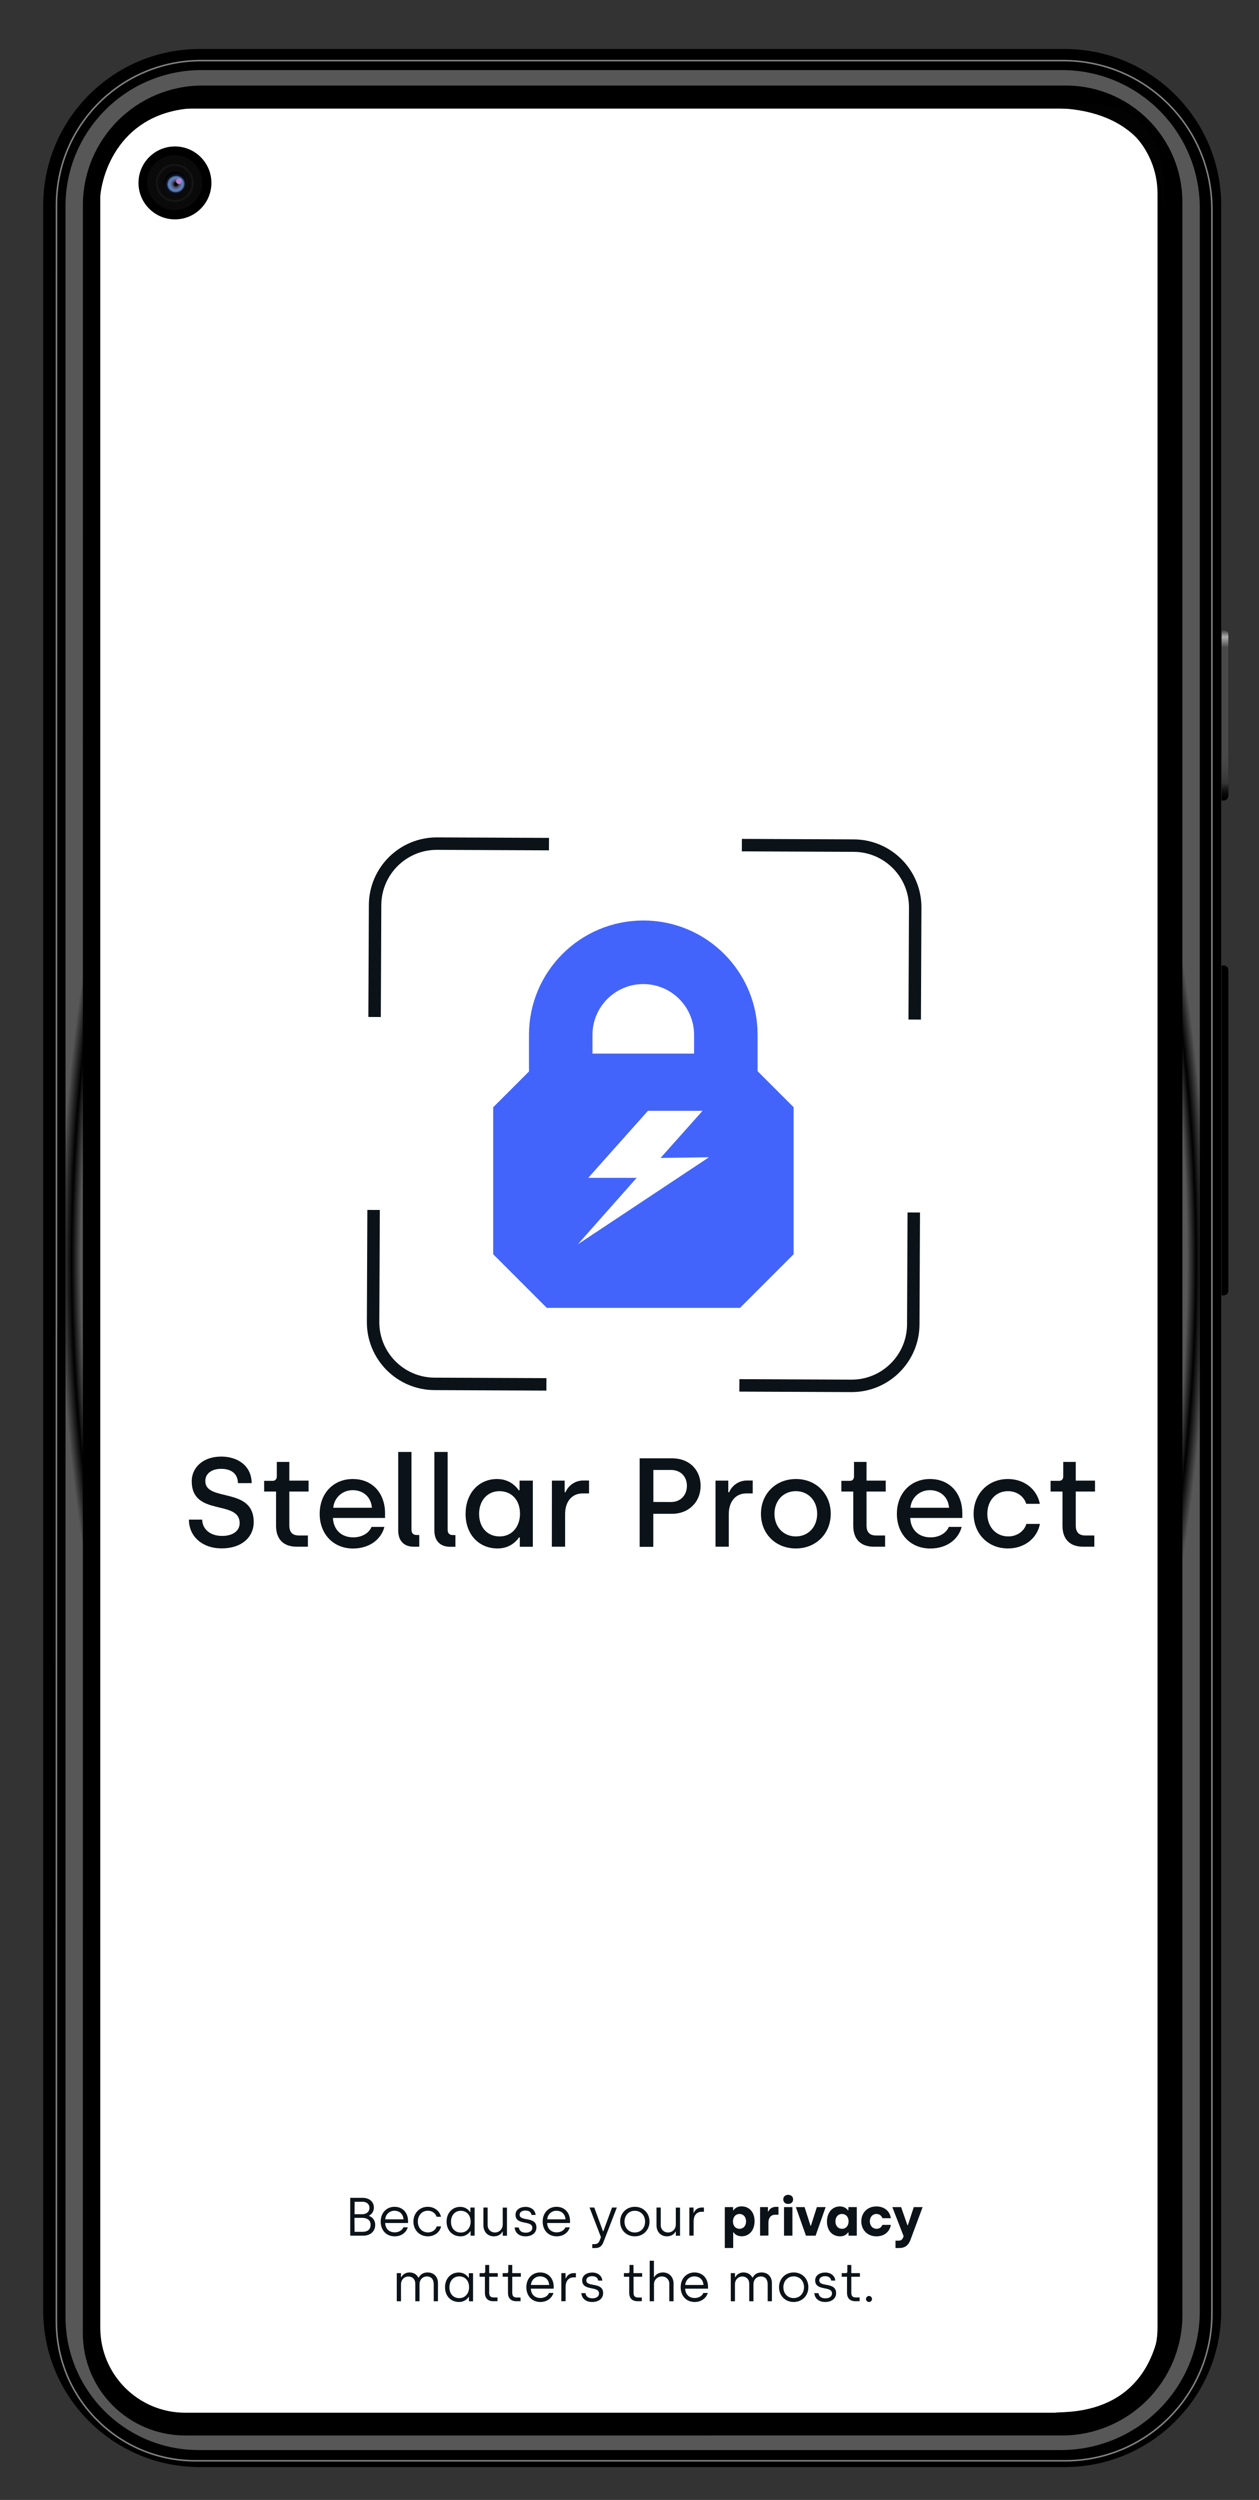 <?xml version="1.0" encoding="utf-8"?>
<!-- Generator: Adobe Illustrator 24.1.2, SVG Export Plug-In . SVG Version: 6.00 Build 0)  -->
<svg version="1.1" id="Layer_1" xmlns="http://www.w3.org/2000/svg" xmlns:xlink="http://www.w3.org/1999/xlink" x="0px" y="0px"
	 viewBox="0 0 202 401" style="enable-background:new 0 0 202 401;" xml:space="preserve">
<rect x="0" y="0" width="202" height="401" fill="#333333" stroke="none"/>
<style type="text/css">
	.st0{fill:none;stroke:#FFFFFF;stroke-width:0.25;stroke-opacity:0.5;}
	.st1{fill:url(#SVGID_1_);}
	.st2{fill:url(#SVGID_2_);}
	.st3{fill:#FFFFFF;}
	.st4{fill:#0A0A0A;}
	.st5{fill:url(#SVGID_3_);}
	.st6{fill:url(#SVGID_4_);}
	.st7{fill:url(#SVGID_5_);}
	.st8{fill:#BA7FD6;}
	.st9{fill:#020203;}
	.st10{fill:url(#SVGID_6_);}
	.st11{fill:none;stroke:#0B1319;stroke-width:2;}
	.st12{fill:#4364FA;}
	.st13{fill:#0B1319;}
	.st14{display:none;fill:#FFFFFF;}
</style>
<g>
	<path d="M170.82,7.86H32.04c-13.87,0-25.11,11.24-25.11,25.11v337.65c0,13.87,11.24,25.11,25.11,25.11h138.79
		c13.87,0,25.11-11.24,25.11-25.11V32.98C195.93,19.11,184.69,7.86,170.82,7.86z"/>
	<g>
		<path class="st0" d="M9.06,32.93c0-12.82,10.39-23.21,23.21-23.21h138.34c13.17,0,23.83,10.67,23.83,23.83v337.64
			c0,12.99-10.53,23.53-23.53,23.53H31.34c-12.31,0-22.29-9.98-22.29-22.29L9.06,32.93L9.06,32.93z"/>
	</g>
	<g>
		<path d="M10.36,32.75c0-12.05,9.77-21.82,21.82-21.82h138.34c12.23,0,22.13,9.91,22.13,22.13v337.96
			c0,12.31-9.98,22.29-22.29,22.29H31.71c-11.79,0-21.36-9.57-21.36-21.36L10.36,32.75L10.36,32.75z"/>
		
			<radialGradient id="SVGID_1_" cx="-338.017" cy="-118.989" r="0.596" gradientTransform="matrix(1.964627e-14 320.848 -152.969 9.366650e-15 -18100.137 108654.336)" gradientUnits="userSpaceOnUse">
			<stop  offset="3.702790e-03" style="stop-color:#000000"/>
			<stop  offset="0.086" style="stop-color:#000000"/>
			<stop  offset="0.143" style="stop-color:#000000"/>
			<stop  offset="0.552" style="stop-color:#898686"/>
			<stop  offset="0.597" style="stop-color:#000000"/>
			<stop  offset="0.622" style="stop-color:#000000"/>
			<stop  offset="0.635" style="stop-color:#000000"/>
			<stop  offset="0.644" style="stop-color:#898686"/>
			<stop  offset="0.87" style="stop-color:#1C1C1C"/>
			<stop  offset="0.875" style="stop-color:#000000"/>
		</radialGradient>
		<path class="st1" d="M10.36,32.75c0-12.05,9.77-21.82,21.82-21.82h138.34c12.23,0,22.13,9.91,22.13,22.13v337.96
			c0,12.31-9.98,22.29-22.29,22.29H31.71c-11.79,0-21.36-9.57-21.36-21.36L10.36,32.75L10.36,32.75z"/>
	</g>
	<g>
		
			<radialGradient id="SVGID_2_" cx="-338.018" cy="-118.99" r="0.596" gradientTransform="matrix(1.961443e-14 320.328 -172.339 1.055272e-14 -20405.166 108478.664)" gradientUnits="userSpaceOnUse">
			<stop  offset="3.036720e-04" style="stop-color:#4A4A4A"/>
			<stop  offset="0.09" style="stop-color:#404040"/>
			<stop  offset="0.112" style="stop-color:#000000"/>
			<stop  offset="0.137" style="stop-color:#404040"/>
			<stop  offset="0.405" style="stop-color:#848484"/>
			<stop  offset="0.597" style="stop-color:#5E5E5E"/>
			<stop  offset="0.608" style="stop-color:#000000"/>
			<stop  offset="0.615" style="stop-color:#000000"/>
			<stop  offset="0.626" style="stop-color:#535353"/>
			<stop  offset="0.872" style="stop-color:#585858"/>
			<stop  offset="0.886" style="stop-color:#000000"/>
			<stop  offset="0.903" style="stop-color:#575757"/>
		</radialGradient>
		<path class="st2" d="M10.51,33.06c0-12.05,9.77-21.82,21.82-21.82h138.04c12.23,0,22.13,9.91,22.13,22.13v337.34
			c0,12.31-9.98,22.29-22.29,22.29H31.87c-11.79,0-21.36-9.56-21.36-21.36V33.06z"/>
	</g>
	<path d="M13.3,32.91c0-10.6,8.6-19.19,19.19-19.19h138.5c10.34,0,18.72,8.38,18.72,18.72v338.88c0,10.69-8.66,19.34-19.34,19.34
		H29.7c-9.06,0-16.41-7.34-16.41-16.41L13.3,32.91L13.3,32.91z"/>
	<path class="st3" d="M172.1,17.42H29.71c-7.53,0-13.62,6.11-13.62,13.64v342.31c0,7.54,6.1,13.64,13.62,13.64H172.1
		c7.53,0,13.62-6.11,13.62-13.64V31.07C185.72,23.53,179.62,17.42,172.1,17.42z"/>
	<path d="M28.07,35.19c3.23,0,5.85-2.62,5.85-5.85s-2.62-5.85-5.85-5.85s-5.85,2.62-5.85,5.85S24.84,35.19,28.07,35.19z"/>
	<path class="st4" d="M28.02,33.7c2.44,0,4.41-1.97,4.41-4.41s-1.97-4.41-4.41-4.41c-2.44,0-4.41,1.97-4.41,4.41
		C23.6,31.72,25.58,33.7,28.02,33.7z"/>
	
		<radialGradient id="SVGID_3_" cx="-330.128" cy="-125.509" r="0.596" gradientTransform="matrix(4.531916e-16 7.401 -7.402 4.532228e-16 -900.958 2472.63)" gradientUnits="userSpaceOnUse">
		<stop  offset="0.552" style="stop-color:#000000;stop-opacity:0"/>
		<stop  offset="0.667" style="stop-color:#5B5B5B;stop-opacity:0.21"/>
		<stop  offset="0.708" style="stop-color:#000000;stop-opacity:0"/>
	</radialGradient>
	<path class="st5" d="M28.02,33.7c2.44,0,4.41-1.97,4.41-4.41s-1.97-4.41-4.41-4.41c-2.44,0-4.41,1.97-4.41,4.41
		C23.6,31.72,25.58,33.7,28.02,33.7z"/>
	<g>
		<path d="M29.87,28.78c-0.33-0.95-1.36-1.46-2.32-1.13c-0.95,0.33-1.46,1.36-1.14,2.32c0.33,0.95,1.36,1.46,2.32,1.14
			C29.69,30.77,30.19,29.73,29.87,28.78z"/>
		
			<radialGradient id="SVGID_4_" cx="-328.974" cy="-95.005" r="0.596" gradientTransform="matrix(2.896 -0.99 0.936 2.738 1069.855 -36.03)" gradientUnits="userSpaceOnUse">
			<stop  offset="0.11" style="stop-color:#000000;stop-opacity:0.718"/>
			<stop  offset="0.267" style="stop-color:#6777CA"/>
			<stop  offset="0.474" style="stop-color:#6C86CA"/>
			<stop  offset="0.665" style="stop-color:#5583C7"/>
			<stop  offset="0.866" style="stop-color:#000000;stop-opacity:0.718"/>
			<stop  offset="1" style="stop-color:#5351BA;stop-opacity:0"/>
		</radialGradient>
		<path class="st6" d="M29.87,28.78c-0.33-0.95-1.36-1.46-2.32-1.13c-0.95,0.33-1.46,1.36-1.14,2.32c0.33,0.95,1.36,1.46,2.32,1.14
			C29.69,30.77,30.19,29.73,29.87,28.78z"/>
		
			<radialGradient id="SVGID_5_" cx="-328.977" cy="-96.316" r="0.596" gradientTransform="matrix(2.896 -0.99 0.99 2.896 1076.302 -17.233)" gradientUnits="userSpaceOnUse">
			<stop  offset="0.052" style="stop-color:#000000"/>
			<stop  offset="0.672" style="stop-color:#767676;stop-opacity:0"/>
		</radialGradient>
		<path class="st7" d="M29.87,28.78c-0.33-0.95-1.36-1.46-2.32-1.13c-0.95,0.33-1.46,1.36-1.14,2.32c0.33,0.95,1.36,1.46,2.32,1.14
			C29.69,30.77,30.19,29.73,29.87,28.78z"/>
	</g>
	<g>
		<path class="st8" d="M28.71,29.52c0.26,0,0.46-0.21,0.46-0.46c0-0.26-0.21-0.46-0.46-0.46s-0.46,0.21-0.46,0.46
			C28.25,29.31,28.45,29.52,28.71,29.52z"/>
	</g>
	<path d="M186.52,367.86c0,20.11-15.28,18.88-17.14,19.14C167.75,388.54,194.1,389.37,186.52,367.86z"/>
	<path d="M16.02,32.36c0.16-4.72,3.37-14.32,15.01-15.01C25.61,16.82,15.03,19.05,16.02,32.36z"/>
	<path class="st9" d="M168.89,17.35c6.81,0,17.64,2.55,17.64,16.56C187.69,26.72,185.79,13.32,168.89,17.35z"/>
	<path d="M196,101.01h0.31c0.43,0,0.78,0.34,0.78,0.78v25.84c0,0.43-0.34,0.78-0.78,0.78H196V101.01z"/>
	
		<linearGradient id="SVGID_6_" gradientUnits="userSpaceOnUse" x1="196.543" y1="183.007" x2="196.543" y2="210.403" gradientTransform="matrix(1 0 0 1 0 -82)">
		<stop  offset="0" style="stop-color:#353535"/>
		<stop  offset="0.042" style="stop-color:#AEAEAE"/>
		<stop  offset="0.104" style="stop-color:#49494A"/>
		<stop  offset="0.677" style="stop-color:#49494A"/>
		<stop  offset="0.901" style="stop-color:#787879;stop-opacity:0.435"/>
		<stop  offset="1" style="stop-color:#000000;stop-opacity:0"/>
	</linearGradient>
	<path class="st10" d="M196,101.01h0.31c0.43,0,0.78,0.34,0.78,0.78v25.84c0,0.43-0.34,0.78-0.78,0.78H196V101.01z"/>
	<path d="M196,154.86h0.31c0.43,0,0.78,0.34,0.78,0.78v51.37c0,0.43-0.34,0.78-0.78,0.78H196V154.86z"/>
	<path class="st11" d="M88.08,135.4l-17.95-0.08c-5.47-0.03-9.93,4.39-9.95,9.86l-0.08,17.95"/>
	<path class="st11" d="M118.63,222.22l17.95,0.08c5.47,0.03,9.93-4.39,9.95-9.86l0.08-17.95"/>
	<path class="st11" d="M146.76,163.54l0.08-17.95c0.03-5.47-4.39-9.93-9.86-9.95l-17.95-0.08"/>
	<path class="st11" d="M59.94,194.08l-0.08,17.95c-0.03,5.47,4.39,9.93,9.86,9.95l17.95,0.08"/>
	<path class="st12" d="M103.22,147.65c-10.14,0-18.35,8.21-18.35,18.35v6.12h10.19V166c0-4.5,3.65-8.15,8.15-8.15
		c4.5,0,8.15,3.65,8.15,8.15v6.12h10.19V166C121.57,155.86,113.36,147.65,103.22,147.65z"/>
	<path class="st12" d="M92.71,199.59l9.44-10.66h-7.77l9.58-10.75h8.76l-6.74,7.56l7.77-0.11L92.71,199.59z M87.73,169.01l-8.6,8.6
		v23.58l8.6,8.6h31l8.6-8.6V177.6l-8.6-8.6H87.73z"/>
	<path class="st13" d="M30.31,243.75h2.13c0.02,1.46,1.21,2.62,3.19,2.62c1.68,0,2.82-0.77,2.82-2.05c0-3.83-7.69-1-7.69-6.72
		c0-2.15,1.75-3.96,4.75-3.96c2.42,0,4.83,1.3,4.87,4.26h-2.21c0-1.4-0.95-2.29-2.68-2.29c-1.75,0-2.55,0.93-2.55,1.95
		c0,3.43,7.77,0.85,7.77,6.59c0,2.37-1.88,4.22-5.15,4.22C32.51,248.38,30.31,246.49,30.31,243.75z"/>
	<path class="st13" d="M44.29,244.75v-5.5h-1.91v-1.72h1.4c0.36,0,0.63-0.26,0.63-0.69v-2.34h2.01v3h3.09v1.75h-3.09v5.43
		c0,1.01,0.43,1.62,1.54,1.62h1.44v1.8h-1.77C45.55,248.11,44.29,246.96,44.29,244.75z"/>
	<path class="st13" d="M59.67,241.85c-0.14-1.78-1.44-2.82-3.08-2.82c-1.62,0-2.96,1.16-3.12,2.82H59.67z M51.29,242.84
		c0-3.37,2.27-5.6,5.3-5.6c3.31,0,5.19,2.44,5.19,5.46v0.79h-8.36c0.08,1.85,1.32,3.11,3.27,3.11c1.34,0,2.5-0.65,2.92-1.68h2.07
		c-0.54,2.05-2.44,3.47-5.05,3.47C53.44,248.38,51.29,246.02,51.29,242.84z"/>
	<path class="st13" d="M63.89,245.48V232.9h2.13v12.45c0,0.57,0.28,0.87,0.81,0.87h0.44v1.88h-0.87
		C64.8,248.11,63.89,247.14,63.89,245.48z"/>
	<path class="st13" d="M69.69,245.48V232.9h2.13v12.46c0,0.57,0.28,0.87,0.81,0.87h0.44v1.88h-0.87
		C70.61,248.11,69.69,247.14,69.69,245.48z"/>
	<path class="st13" d="M83.43,242.82c0-2.29-1.42-3.63-3.29-3.63c-1.93,0-3.27,1.5-3.27,3.63c0,2.21,1.34,3.63,3.29,3.63
		C82.19,246.45,83.43,244.83,83.43,242.82z M74.7,242.84c0-3.29,2.09-5.6,5.05-5.6c2.03,0,3.12,1.26,3.47,1.8h0.14v-1.54h2.13v10.61
		H83.4v-1.5h-0.13c-0.28,0.41-1.32,1.77-3.42,1.77C76.81,248.38,74.7,246.12,74.7,242.84z"/>
	<path class="st13" d="M88.55,237.5h2.05v1.85h0.14c0.33-0.85,1.34-1.87,2.84-1.87h0.93v2.07h-1c-1.8,0-2.84,1.36-2.84,3.32v5.23
		h-2.13L88.55,237.5L88.55,237.5z"/>
	<path class="st13" d="M107.67,240.93c1.52,0,2.54-1.1,2.54-2.6c0-1.48-1.01-2.54-2.54-2.54h-2.84v5.13L107.67,240.93L107.67,240.93
		z M102.63,233.92h5.23c2.65,0,4.55,1.77,4.55,4.42c0,2.64-1.97,4.48-4.55,4.48h-3.04v5.3h-2.19V233.92z"/>
	<path class="st13" d="M114.8,237.5h2.05v1.85H117c0.33-0.85,1.34-1.87,2.84-1.87h0.93v2.07h-1c-1.8,0-2.84,1.36-2.84,3.32v5.23
		h-2.13L114.8,237.5L114.8,237.5z"/>
	<path class="st13" d="M131.11,242.82c0-2.11-1.42-3.63-3.43-3.63c-2.01,0-3.42,1.54-3.42,3.63c0,2.11,1.44,3.63,3.42,3.63
		C129.7,246.45,131.11,244.91,131.11,242.82z M122.09,242.82c0-3.19,2.35-5.58,5.62-5.58c3.27,0,5.58,2.42,5.58,5.58
		c0,3.16-2.35,5.56-5.6,5.56C124.42,248.38,122.09,246,122.09,242.82z"/>
	<path class="st13" d="M136.9,244.75v-5.5h-1.91v-1.72h1.4c0.36,0,0.63-0.26,0.63-0.69v-2.34h2.01v3h3.08v1.75h-3.08v5.43
		c0,1.01,0.43,1.62,1.54,1.62h1.44v1.8h-1.77C138.16,248.11,136.9,246.96,136.9,244.75z"/>
	<path class="st13" d="M152.27,241.85c-0.14-1.78-1.44-2.82-3.08-2.82c-1.62,0-2.96,1.16-3.12,2.82H152.27z M143.9,242.84
		c0-3.37,2.27-5.6,5.3-5.6c3.31,0,5.2,2.44,5.2,5.46v0.79h-8.36c0.08,1.85,1.32,3.11,3.27,3.11c1.34,0,2.5-0.65,2.92-1.68h2.07
		c-0.54,2.05-2.44,3.47-5.05,3.47C146.04,248.38,143.9,246.02,143.9,242.84z"/>
	<path class="st13" d="M156.21,242.82c0-3.14,2.27-5.58,5.5-5.58c2.52,0,4.65,1.54,5.13,3.98h-2.19c-0.36-1.21-1.52-2.03-2.92-2.03
		c-2.01,0-3.32,1.58-3.32,3.63c0,2.09,1.38,3.63,3.37,3.63c1.36,0,2.54-0.81,2.9-2.01h2.17c-0.47,2.44-2.62,3.94-5.11,3.94
		C158.44,248.38,156.21,245.94,156.21,242.82z"/>
	<path class="st13" d="M170.47,244.75v-5.5h-1.91v-1.72h1.4c0.36,0,0.63-0.26,0.63-0.69v-2.34h2.01v3h3.09v1.75h-3.09v5.43
		c0,1.01,0.43,1.62,1.54,1.62h1.44v1.8h-1.77C171.73,248.11,170.47,246.96,170.47,244.75z"/>
	<g>
		<path class="st14" d="M172.85,17.78H30.46c-7.53,0-13.62,6.1-13.62,13.62v341.74c0,7.53,6.1,13.62,13.62,13.62h142.39
			c7.53,0,13.62-6.1,13.62-13.62V31.39C186.47,23.87,180.37,17.78,172.85,17.78z"/>
		<path class="st13" d="M56.19,358.61v-6.07h1.96c1.15,0,1.83,0.67,1.84,1.55c0,0.6-0.29,1.05-0.77,1.31v0.05
			c0.41,0.14,0.98,0.57,0.98,1.43c0,1.09-0.85,1.73-1.87,1.73L56.19,358.61L56.19,358.61z M56.89,355.17h1.24
			c0.68,0,1.15-0.41,1.15-1.02c0-0.6-0.47-0.98-1.12-0.98h-1.26C56.89,353.17,56.89,355.17,56.89,355.17z M56.89,357.99h1.31
			c0.72,0,1.26-0.34,1.26-1.13c0-0.8-0.64-1.11-1.35-1.11h-1.24L56.89,357.99L56.89,357.99z M63.33,358.72
			c-1.38,0-2.25-1.01-2.25-2.37c0-1.44,0.98-2.37,2.21-2.37c1.37,0,2.18,1,2.18,2.3v0.3h-3.67c0.04,0.9,0.61,1.5,1.54,1.5
			c0.59,0,1.17-0.29,1.38-0.81h0.71C65.17,358.12,64.38,358.72,63.33,358.72z M61.81,355.99h2.93c-0.06-0.9-0.69-1.38-1.46-1.38
			C62.52,354.62,61.88,355.16,61.81,355.99z M68.65,358.72c-1.36,0-2.32-1.03-2.32-2.37s0.98-2.37,2.3-2.37
			c0.98,0,1.89,0.59,2.13,1.6h-0.71c-0.18-0.59-0.75-0.97-1.4-0.97c-0.96,0-1.61,0.76-1.61,1.74c0,1.01,0.68,1.74,1.63,1.74
			c0.65,0,1.23-0.38,1.4-0.97h0.7C70.55,358.14,69.63,358.72,68.65,358.72z M73.9,358.72c-1.33,0-2.25-0.98-2.25-2.36
			c0-1.39,0.92-2.37,2.19-2.37c0.95,0,1.45,0.61,1.58,0.84h0.05v-0.73h0.68v4.51H75.5v-0.71h-0.05
			C75.35,358.07,74.88,358.72,73.9,358.72z M73.94,358.11c0.98,0,1.57-0.8,1.57-1.74c0-1.11-0.69-1.75-1.58-1.75
			c-0.93,0-1.57,0.73-1.57,1.75C72.35,357.42,72.99,358.11,73.94,358.11z M79.24,358.72c-1.05,0-1.68-0.79-1.68-1.78v-2.84h0.68
			v2.81c0,0.72,0.53,1.19,1.16,1.19c0.71,0,1.26-0.54,1.26-1.29v-2.7h0.68v4.51h-0.68v-0.66h-0.05
			C80.43,358.36,79.94,358.72,79.24,358.72z M84.32,358.72c-1.06,0-1.67-0.58-1.75-1.42h0.67c0.08,0.54,0.46,0.83,1.12,0.83
			c0.68,0,1.05-0.33,1.05-0.79c0-1.26-2.7-0.3-2.7-2.09c0-0.76,0.68-1.26,1.63-1.26c0.83,0,1.53,0.49,1.6,1.3h-0.66
			c-0.06-0.43-0.38-0.71-0.98-0.71c-0.56,0-0.93,0.28-0.93,0.67c0,1.15,2.7,0.19,2.7,2.05C86.06,358.15,85.36,358.72,84.32,358.72z
			 M89.32,358.72c-1.38,0-2.25-1.01-2.25-2.37c0-1.44,0.98-2.37,2.21-2.37c1.37,0,2.18,1.01,2.18,2.3v0.3h-3.67
			c0.03,0.9,0.61,1.5,1.54,1.5c0.59,0,1.17-0.29,1.38-0.81h0.71C91.17,358.12,90.38,358.72,89.32,358.72z M87.8,355.99h2.93
			c-0.06-0.9-0.69-1.38-1.46-1.38C88.52,354.62,87.87,355.16,87.8,355.99z M95.03,360.6v-0.63h0.34c0.44,0,0.69-0.19,0.84-0.58
			l0.21-0.54l-1.83-4.75h0.76l1.4,3.81h0.05l1.4-3.81h0.77l-2.15,5.54c-0.23,0.61-0.59,0.96-1.33,0.96L95.03,360.6L95.03,360.6z
			 M101.85,358.72c-1.35,0-2.35-1-2.35-2.37c0-1.36,1.01-2.37,2.36-2.37c1.36,0,2.35,1.01,2.35,2.37S103.2,358.72,101.85,358.72z
			 M101.85,358.1c0.97,0,1.65-0.74,1.65-1.74c0-1-0.68-1.74-1.65-1.74c-0.97,0-1.65,0.75-1.65,1.74
			C100.2,357.37,100.89,358.1,101.85,358.1z M107.01,358.72c-1.05,0-1.68-0.79-1.68-1.78v-2.84h0.68v2.81
			c0,0.72,0.53,1.19,1.16,1.19c0.71,0,1.26-0.54,1.26-1.29v-2.7h0.68v4.51h-0.68v-0.66h-0.05
			C108.19,358.36,107.71,358.72,107.01,358.72z M110.6,358.61v-4.51h0.68v0.84h0.05c0.13-0.38,0.57-0.84,1.23-0.84h0.38v0.68h-0.37
			c-0.83,0-1.28,0.64-1.28,1.5v2.32L110.6,358.61L110.6,358.61z M116.29,360.6v-6.57h1.33v0.51h0.07c0.13-0.21,0.51-0.63,1.28-0.63
			c1.25,0,2.1,0.94,2.1,2.37c0,1.44-0.84,2.43-2.07,2.43c-0.74,0-1.15-0.38-1.29-0.63h-0.07v2.51H116.29z M118.65,357.51
			c0.63,0,1.05-0.49,1.05-1.19c0-0.72-0.43-1.19-1.05-1.19c-0.64,0-1.05,0.5-1.05,1.19C117.6,357.05,118.03,357.51,118.65,357.51z
			 M121.95,358.61v-4.58h1.26v0.69h0.07c0.16-0.34,0.56-0.73,1.18-0.73h0.44v1.26h-0.53c-0.66,0-1.08,0.48-1.08,1.26v2.08
			L121.95,358.61L121.95,358.61z M126.46,353.52c-0.46,0-0.79-0.28-0.79-0.73c0-0.45,0.33-0.73,0.79-0.73s0.79,0.28,0.79,0.73
			C127.25,353.25,126.92,353.52,126.46,353.52z M125.79,358.61v-4.58h1.35v4.58H125.79z M129.31,358.61l-1.62-4.58h1.4l0.95,2.98
			h0.07l0.95-2.98h1.41l-1.61,4.58H129.31z M134.8,358.72c-1.26,0-2.12-0.93-2.12-2.37s0.85-2.43,2.08-2.43
			c0.72,0,1.13,0.39,1.29,0.63h0.07v-0.52h1.35v4.58h-1.33v-0.52h-0.07C135.93,358.3,135.55,358.72,134.8,358.72z M135.1,357.51
			c0.64,0,1.05-0.51,1.05-1.19c0-0.73-0.44-1.19-1.06-1.19c-0.63,0-1.05,0.48-1.05,1.19C134.04,357.03,134.47,357.51,135.1,357.51z
			 M140.62,358.72c-1.47,0-2.43-1.06-2.43-2.4c0-1.35,0.95-2.4,2.42-2.4c1.28,0,2.18,0.77,2.32,1.89h-1.36
			c-0.12-0.39-0.47-0.68-0.95-0.68c-0.66,0-1.06,0.53-1.06,1.19c0,0.67,0.43,1.19,1.08,1.19c0.45,0,0.81-0.26,0.92-0.63h1.37
			C142.77,357.97,141.88,358.72,140.62,358.72z M143.68,360.6v-1.19h0.53c0.36,0,0.57-0.2,0.69-0.5l0.08-0.22l-1.81-4.66h1.41
			l1.01,2.9h0.07l0.95-2.9h1.42l-1.94,5.23c-0.31,0.84-0.83,1.33-1.8,1.33L143.68,360.6L143.68,360.6z M63.66,369.13v-4.51h0.68
			v0.65h0.05c0.22-0.41,0.65-0.76,1.31-0.76c0.68,0,1.17,0.33,1.42,0.83h0.06c0.31-0.58,0.8-0.83,1.43-0.83
			c1.01,0,1.66,0.71,1.66,1.7v2.92h-0.68v-2.7c0-0.85-0.43-1.28-1.09-1.28c-0.63,0-1.19,0.45-1.19,1.29v2.69h-0.68v-2.82
			c0-0.72-0.48-1.15-1.12-1.15c-0.63,0-1.17,0.5-1.17,1.26v2.71L63.66,369.13z M73.65,369.25c-1.33,0-2.25-0.98-2.25-2.36
			c0-1.38,0.92-2.37,2.19-2.37c0.95,0,1.45,0.61,1.58,0.84h0.05v-0.73h0.68v4.51h-0.66v-0.71H75.2
			C75.09,368.59,74.63,369.25,73.65,369.25z M73.69,368.63c0.98,0,1.57-0.8,1.57-1.74c0-1.11-0.69-1.75-1.58-1.75
			c-0.93,0-1.57,0.73-1.57,1.75C72.1,367.95,72.75,368.63,73.69,368.63z M79.15,369.13c-0.83,0-1.35-0.45-1.35-1.36v-2.57h-0.85
			v-0.58h0.68c0.12,0,0.22-0.08,0.22-0.23v-1.08h0.64v1.31h1.38v0.58h-1.38v2.55c0,0.49,0.18,0.77,0.7,0.77h0.63v0.6L79.15,369.13
			L79.15,369.13z M82.85,369.13c-0.83,0-1.35-0.45-1.35-1.36v-2.57h-0.85v-0.58h0.68c0.12,0,0.22-0.08,0.22-0.23v-1.08h0.64v1.31
			h1.38v0.58h-1.38v2.56c0,0.48,0.18,0.77,0.7,0.77h0.63v0.59L82.85,369.13L82.85,369.13z M86.7,369.25c-1.38,0-2.25-1.01-2.25-2.37
			c0-1.44,0.98-2.37,2.21-2.37c1.37,0,2.18,1.01,2.18,2.3v0.3h-3.67c0.04,0.9,0.61,1.5,1.54,1.5c0.6,0,1.17-0.29,1.38-0.81h0.71
			C88.54,368.65,87.75,369.25,86.7,369.25z M85.18,366.52h2.93c-0.06-0.9-0.69-1.38-1.46-1.38
			C85.9,365.14,85.25,365.69,85.18,366.52z M90.06,369.13v-4.51h0.68v0.84h0.05c0.13-0.38,0.57-0.84,1.23-0.84h0.38v0.68h-0.37
			c-0.83,0-1.28,0.64-1.28,1.5v2.32L90.06,369.13z M95.02,369.25c-1.06,0-1.67-0.58-1.75-1.42h0.67c0.08,0.54,0.46,0.83,1.12,0.83
			c0.68,0,1.05-0.33,1.05-0.79c0-1.26-2.7-0.3-2.7-2.09c0-0.76,0.68-1.26,1.63-1.26c0.83,0,1.53,0.48,1.6,1.3h-0.66
			c-0.06-0.43-0.38-0.71-0.98-0.71c-0.56,0-0.93,0.28-0.93,0.67c0,1.15,2.7,0.19,2.7,2.05C96.77,368.68,96.07,369.25,95.02,369.25z
			 M102.3,369.13c-0.83,0-1.35-0.45-1.35-1.36v-2.57h-0.85v-0.58h0.68c0.12,0,0.22-0.08,0.22-0.23v-1.08h0.64v1.31h1.39v0.58h-1.38
			v2.56c0,0.48,0.18,0.77,0.7,0.77h0.63v0.59L102.3,369.13z M104.24,369.13v-6.5h0.68v2.65h0.05c0.19-0.41,0.69-0.77,1.4-0.77
			c1.05,0,1.7,0.79,1.7,1.78v2.84h-0.68v-2.79c0-0.72-0.54-1.19-1.18-1.19c-0.69,0-1.28,0.51-1.28,1.24v2.74L104.24,369.13z
			 M111.46,369.25c-1.38,0-2.25-1.01-2.25-2.37c0-1.44,0.98-2.37,2.21-2.37c1.37,0,2.18,1.01,2.18,2.3v0.3h-3.67
			c0.04,0.9,0.61,1.5,1.54,1.5c0.59,0,1.17-0.29,1.38-0.81h0.71C113.3,368.65,112.51,369.25,111.46,369.25z M109.94,366.52h2.93
			c-0.06-0.9-0.69-1.38-1.46-1.38C110.66,365.14,110.01,365.69,109.94,366.52z M117.25,369.13v-4.51h0.68v0.65h0.05
			c0.22-0.41,0.65-0.76,1.31-0.76c0.68,0,1.17,0.33,1.42,0.82h0.06c0.3-0.58,0.8-0.82,1.43-0.82c1.01,0,1.65,0.71,1.65,1.7v2.92
			h-0.68v-2.7c0-0.85-0.43-1.28-1.09-1.28c-0.63,0-1.19,0.45-1.19,1.29v2.69h-0.68v-2.82c0-0.72-0.49-1.15-1.12-1.15
			c-0.63,0-1.17,0.5-1.17,1.26v2.71L117.25,369.13L117.25,369.13z M127.34,369.25c-1.35,0-2.35-1-2.35-2.37
			c0-1.36,1.01-2.37,2.36-2.37c1.36,0,2.35,1.01,2.35,2.37S128.69,369.25,127.34,369.25z M127.34,368.62c0.97,0,1.65-0.74,1.66-1.74
			c0-1-0.68-1.74-1.66-1.74c-0.97,0-1.65,0.75-1.65,1.74C125.69,367.9,126.37,368.62,127.34,368.62z M132.4,369.25
			c-1.06,0-1.67-0.58-1.75-1.42h0.67c0.08,0.54,0.46,0.83,1.12,0.83c0.68,0,1.05-0.33,1.05-0.79c0-1.26-2.7-0.3-2.7-2.09
			c0-0.76,0.68-1.26,1.63-1.26c0.83,0,1.53,0.48,1.6,1.3h-0.66c-0.06-0.43-0.38-0.71-0.98-0.71c-0.56,0-0.93,0.28-0.93,0.67
			c0,1.15,2.7,0.19,2.7,2.05C134.15,368.68,133.44,369.25,132.4,369.25z M137.25,369.13c-0.83,0-1.35-0.45-1.35-1.36v-2.57h-0.85
			v-0.58h0.68c0.12,0,0.22-0.08,0.22-0.23v-1.08h0.64v1.31h1.38v0.58h-1.38v2.55c0,0.49,0.18,0.77,0.7,0.77h0.63v0.6L137.25,369.13
			L137.25,369.13z M139.43,369.25c-0.27,0-0.49-0.22-0.49-0.48s0.23-0.49,0.49-0.49s0.48,0.22,0.48,0.49S139.7,369.25,139.43,369.25
			z"/>
	</g>
</g>
</svg>
